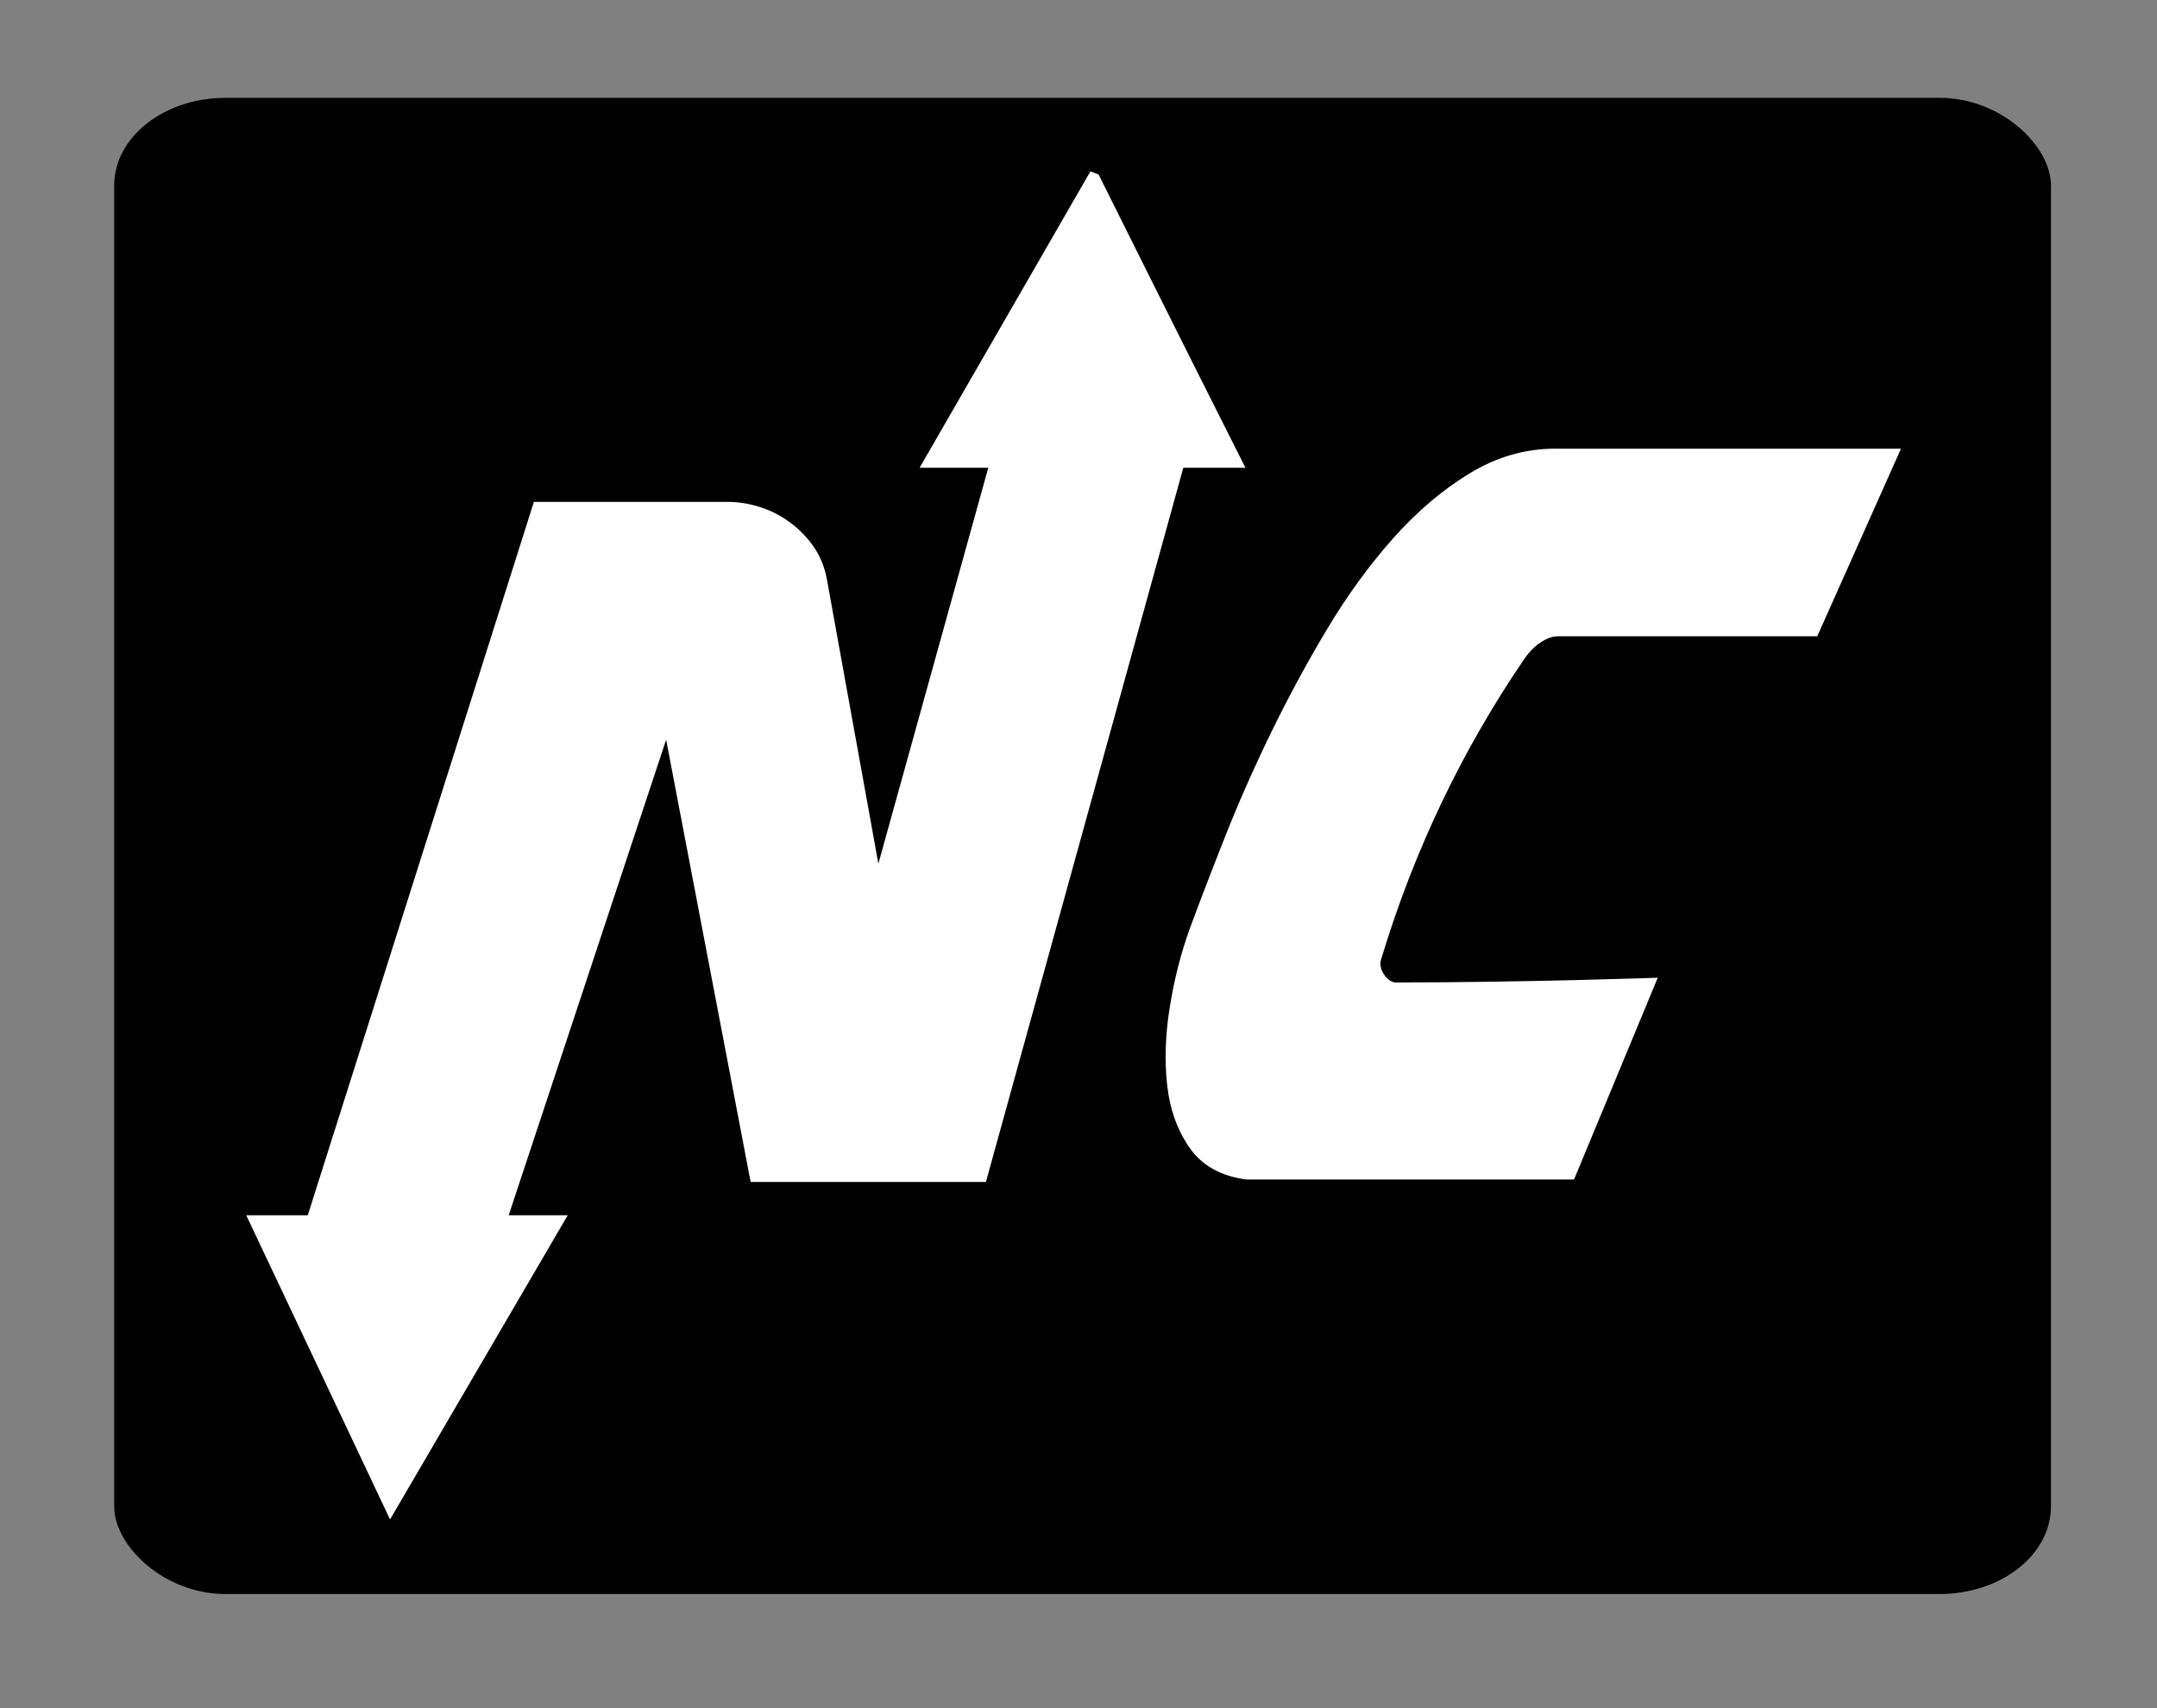 <?xml version="1.0" encoding="UTF-8" standalone="no"?>
<!-- Created with Inkscape (http://www.inkscape.org/) -->

<svg
   inkscape:export-ydpi="360"
   inkscape:export-xdpi="360"
   inkscape:export-filename="../../../../../../home/ankit/Downloads/logo.png"
   sodipodi:docname="Nomadic_logo1.svg"
   inkscape:version="1.2.2 (b0a8486541, 2022-12-01)"
   version="1.1"
   id="svg2"
   height="209.486"
   width="264.475"
   xmlns:inkscape="http://www.inkscape.org/namespaces/inkscape"
   xmlns:sodipodi="http://sodipodi.sourceforge.net/DTD/sodipodi-0.dtd"
   xmlns="http://www.w3.org/2000/svg"
   xmlns:svg="http://www.w3.org/2000/svg"
   xmlns:rdf="http://www.w3.org/1999/02/22-rdf-syntax-ns#"
   xmlns:cc="http://creativecommons.org/ns#"
   xmlns:dc="http://purl.org/dc/elements/1.1/">
  <rect width="100%" height="100%" fill="#808080" stroke="none"/>
  <defs
     id="defs4" />
  <sodipodi:namedview
     fit-margin-bottom="25"
     fit-margin-right="25"
     fit-margin-left="25"
     fit-margin-top="25"
     inkscape:window-maximized="1"
     inkscape:window-y="0"
     inkscape:window-x="0"
     inkscape:window-height="1012"
     inkscape:window-width="1920"
     inkscape:guide-bbox="true"
     showguides="false"
     width="1261px"
     showgrid="false"
     inkscape:current-layer="layer2"
     inkscape:document-units="px"
     inkscape:cy="130.1953"
     inkscape:cx="163.82309"
     inkscape:zoom="2.7804383"
     inkscape:pageshadow="2"
     inkscape:pageopacity="1"
     borderopacity="1.0"
     bordercolor="#666666"
     pagecolor="#ffffff"
     id="base"
     inkscape:showpageshadow="0"
     inkscape:pagecheckerboard="1"
     inkscape:deskcolor="#d1d1d1">
    <inkscape:grid
       type="xygrid"
       id="grid3126"
       empspacing="5"
       visible="true"
       enabled="true"
       snapvisiblegridlinesonly="true"
       originx="-93.021"
       originy="-191.514" />
  </sodipodi:namedview>
  <g
     inkscape:groupmode="layer"
     id="layer2"
     inkscape:label="Layer 2"
     style="display:inline"
     transform="translate(-49.403,-36.388)">
    <path
       id="rect3962"
       style="font-weight:bold;font-size:120px;line-height:125%;font-family:Sans;-inkscape-font-specification:'Sans Bold';letter-spacing:0px;word-spacing:0px;display:none;opacity:1;fill:#000000;fill-opacity:1;stroke:#000000;stroke-width:1.814;stroke-linecap:round;stroke-linejoin:round"
       d="m 117.619,26.703 h 595.152 c 24.511,0 32.287,16.65 26.18,40.388 l -52.619,204.514 c -6.107,23.738 -37.797,40.388 -62.308,40.388 H 32.221 c -24.511,0 -31.92,-16.559 -26.18,-40.388 L 55.311,67.092 C 61.052,43.262 93.108,26.703 117.619,26.703 Z"
       sodipodi:nodetypes="sssssssss" />
    <rect
       style="display:inline;fill:#000000;fill-opacity:1;stroke:#000000;stroke-width:0.822;stroke-opacity:1"
       id="rect1093"
       width="236.653"
       height="182.664"
       x="63.814"
       y="48.799"
       rx="13.243"
       ry="10.349" />
  </g>
  <g
     inkscape:label="Layer 1"
     inkscape:groupmode="layer"
     id="layer1"
     transform="translate(-106.27,-423.513)">
    <g
       transform="matrix(0.97,0,0,1.031,116.823,-92.526)"
       style="font-style:normal;font-weight:bold;font-size:123.738px;line-height:125%;font-family:Sans;-inkscape-font-specification:'Sans Bold';letter-spacing:0px;word-spacing:0px;fill:#000000;fill-opacity:1;stroke:none"
       id="text3096" />
    <path
       inkscape:connector-curvature="0"
       id="path2990"
       d="m 240.348,445.596 -19.833,34.421 h 8.063 l -14.785,53.271 -7.025,-38.811 c -0.275,-1.316 -0.775,-2.486 -1.498,-3.51 -0.723,-1.024 -1.601,-1.918 -2.634,-2.686 -1.033,-0.767 -2.171,-1.353 -3.411,-1.754 -1.24,-0.401 -2.48,-0.602 -3.72,-0.602 H 172.361 l -27.724,87.484 h -6.816 l 16.354,34.601 20.207,-34.601 h -6.932 l 20.721,-62.598 10.848,56.791 h 27.481 l 24.203,-87.584 h 6.875 c -6.829,-13.531 -17.229,-34.421 -17.229,-34.421 z"
       style="font-style:normal;font-variant:normal;font-weight:normal;font-stretch:normal;font-size:medium;line-height:125%;font-family:Masque;-inkscape-font-specification:Masque;letter-spacing:0px;word-spacing:0px;fill:#ffffff;fill-opacity:1;stroke:#ffffff;stroke-width:1.722;stroke-miterlimit:4;stroke-dasharray:none;stroke-opacity:1"
       sodipodi:nodetypes="ccccccccccccccccccccc" />
    <path
       d="m 275.677,540.958 c 1.985,-6.559 4.438,-12.898 7.357,-19.016 2.92,-6.119 6.275,-11.956 10.065,-17.511 0.565,-0.861 1.233,-1.558 2.004,-2.09 0.771,-0.532 1.512,-0.797 2.223,-0.797 h 31.764 l 10.267,-23.007 h -42.399 c -3.685,7e-5 -7.191,1.015 -10.518,3.044 -3.327,2.029 -6.452,4.687 -9.374,7.974 -2.922,3.287 -5.624,7.007 -8.107,11.161 -2.483,4.154 -4.773,8.391 -6.871,12.709 -2.098,4.319 -3.96,8.533 -5.587,12.644 -1.627,4.111 -3.067,7.861 -4.321,11.249 -1.105,3.038 -1.931,6.269 -2.479,9.693 -0.548,3.423 -0.654,6.624 -0.32,9.601 0.334,2.977 1.257,5.541 2.769,7.693 1.512,2.152 3.813,3.437 6.904,3.857 13.156,0 25.765,0 40.215,0 l 10.261,-24.742 c 0,0 -16.234,0.58 -32.283,0.58 -0.561,-0.146 -1.023,-0.532 -1.388,-1.157 -0.364,-0.625 -0.426,-1.253 -0.185,-1.885 z"
       style="font-style:normal;font-variant:normal;font-weight:bold;font-stretch:normal;font-size:123.738px;line-height:125%;font-family:Masque;-inkscape-font-specification:'Masque Bold';letter-spacing:0px;word-spacing:0px;fill:#ffffff;fill-opacity:1;stroke:#ff8700;stroke-width:0;stroke-miterlimit:4;stroke-dasharray:none;stroke-opacity:1"
       id="path3101"
       inkscape:connector-curvature="0"
       sodipodi:nodetypes="cscscccccccsscscscccccc" />
  </g>
</svg>
